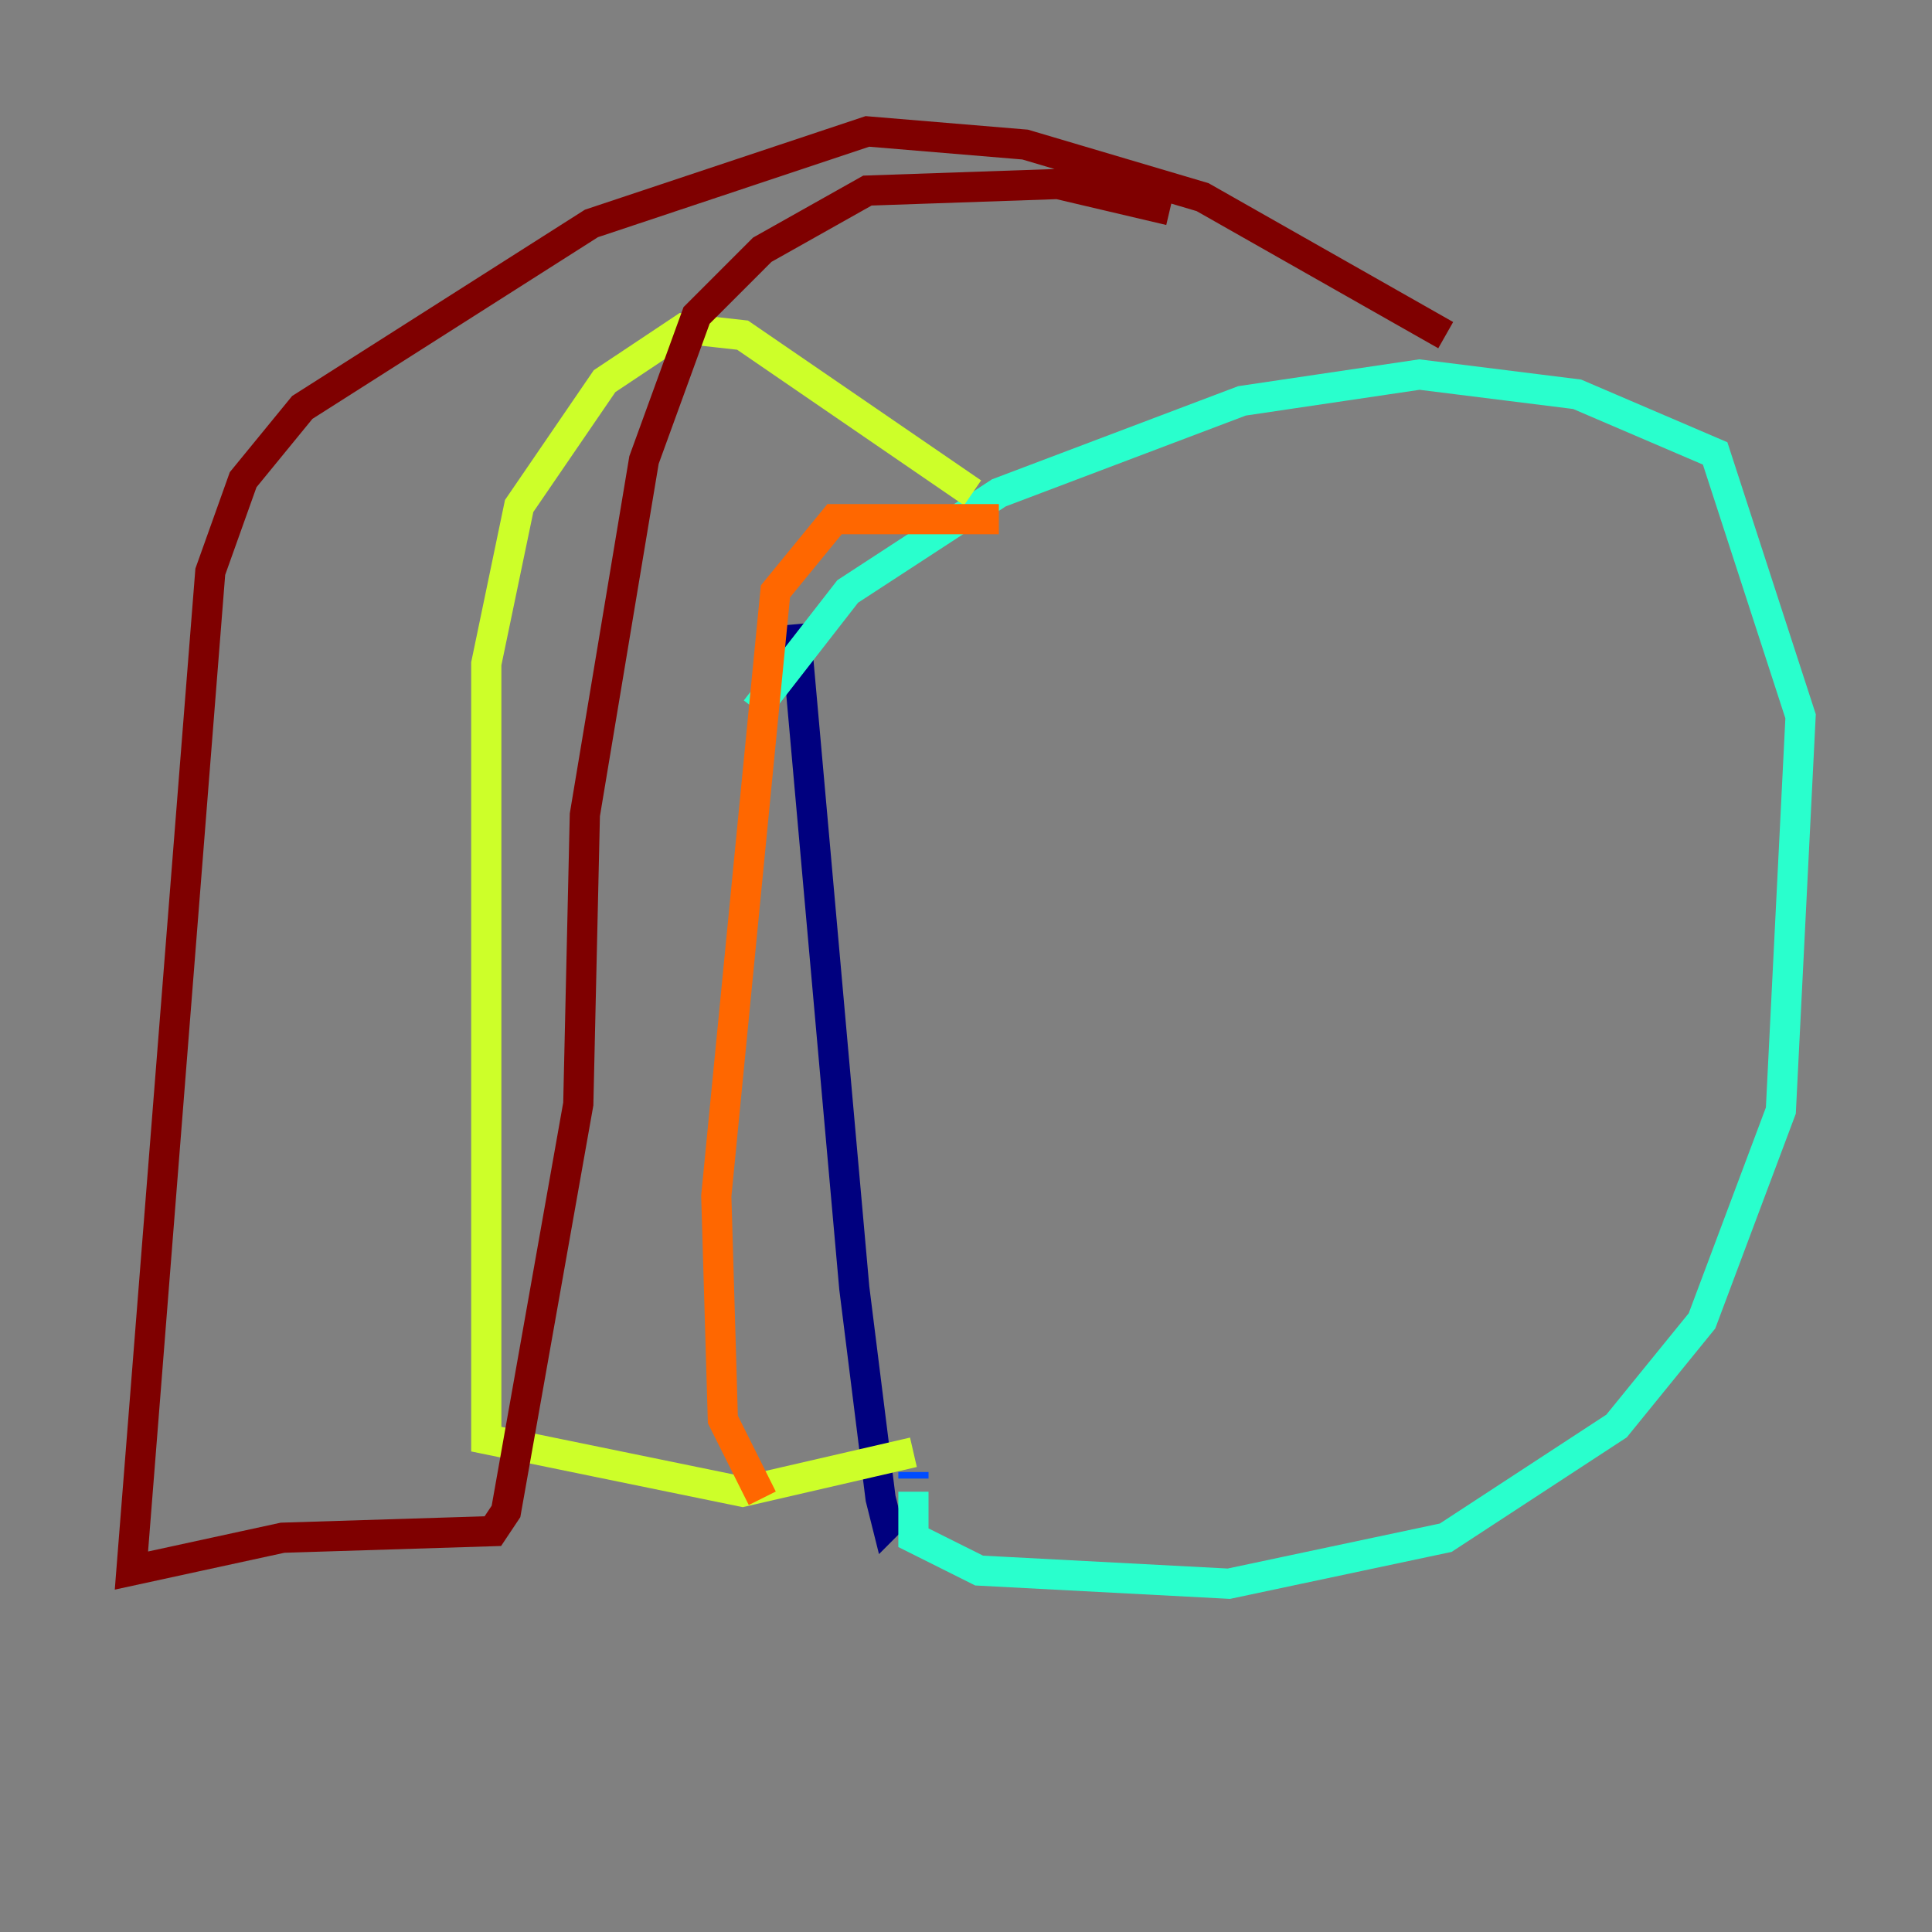 <?xml version="1.0" encoding="utf-8" ?>
<svg baseProfile="tiny" height="128" version="1.2" viewBox="0,0,128,128" width="128" xmlns="http://www.w3.org/2000/svg" xmlns:ev="http://www.w3.org/2001/xml-events" xmlns:xlink="http://www.w3.org/1999/xlink"><rect x="0" y="0" width="128" height="128" fill="#808080" stroke="none"/><defs /><polyline fill="none" points="52.68,41.361 56.599,85.333 58.34,99.265 58.776,101.007 59.646,100.136" stroke="#00007f" stroke-width="2" /><polyline fill="none" points="60.517,97.524 60.517,97.959" stroke="#004cff" stroke-width="2" /><polyline fill="none" points="60.517,98.83 60.517,101.878 64.871,104.054 81.415,104.925 95.782,101.878 107.102,94.476 112.762,87.51 117.986,73.578 119.293,47.456 113.633,30.041 104.49,26.122 94.041,24.816 82.286,26.558 66.177,32.653 56.163,39.184 50.068,47.02" stroke="#29ffcd" stroke-width="2" /><polyline fill="none" points="64.435,32.653 49.197,22.204 45.279,21.769 40.054,25.252 34.395,33.524 32.218,43.973 32.218,95.347 49.197,98.83 60.517,96.218" stroke="#cdff29" stroke-width="2" /><polyline fill="none" points="50.503,99.265 47.891,94.041 47.456,79.238 51.374,39.184 55.292,34.395 66.177,34.395" stroke="#ff6700" stroke-width="2" /><polyline fill="none" points="95.782,22.204 79.674,13.061 67.918,9.578 57.469,8.707 39.184,14.803 20.027,26.993 16.109,31.782 13.932,37.878 8.707,104.054 18.721,101.878 32.653,101.442 33.524,100.136 38.313,73.143 38.748,53.986 42.667,30.476 46.15,20.898 50.503,16.544 57.469,12.626 70.095,12.191 77.497,13.932" stroke="#7f0000" stroke-width="2" /></svg>